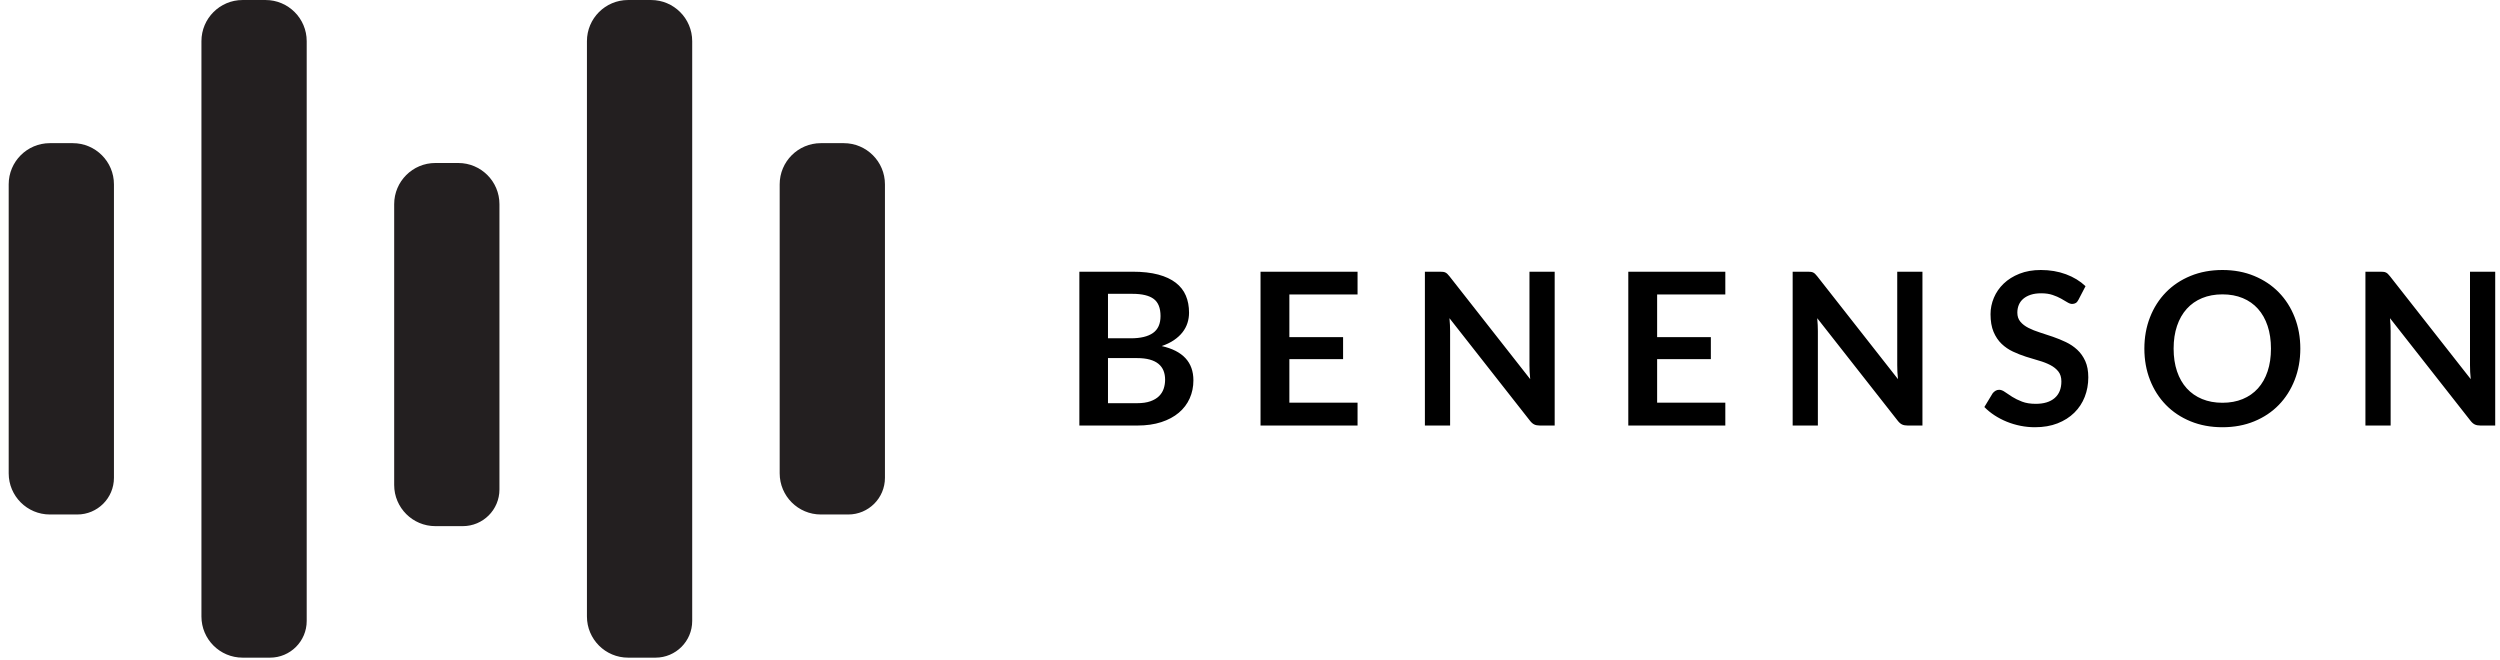 <?xml version="1.0" encoding="UTF-8"?>
<svg width="235px" height="62px" viewBox="0 0 235 62" version="1.1" xmlns="http://www.w3.org/2000/svg" xmlns:xlink="http://www.w3.org/1999/xlink">
    <!-- Generator: Sketch 49 (51002) - http://www.bohemiancoding.com/sketch -->
    <title>On White Background</title>
    <desc>Created with Sketch.</desc>
    <defs></defs>
    <g id="Page-1" stroke="none" stroke-width="1" fill="none" fill-rule="evenodd">
        <g id="Acme-Logo-#8" transform="translate(-138, -87)">
            <g id="On-White-Background" transform="translate(138, 87)">
                <g id="Symbol" fill="#231F20">
                    <path d="M7.266,48.362 L4.686,48.362 C2.55,48.362 0.817,46.63 0.817,44.492 L0.817,17.326 C0.817,15.19 2.55,13.457 4.686,13.457 L6.841,13.457 C8.979,13.457 10.711,15.19 10.711,17.326 L10.711,44.916 C10.711,46.819 9.168,48.362 7.266,48.362" id="Fill-2"></path>
                    <path d="M61.62,61.819 L59.041,61.819 C56.904,61.819 55.172,60.086 55.172,57.949 L55.172,3.87 C55.172,1.734 56.904,0.001 59.041,0.001 L61.197,0.001 C63.334,0.001 65.067,1.734 65.067,3.87 L65.067,58.373 C65.067,60.276 63.523,61.819 61.62,61.819" id="Fill-4"></path>
                    <path d="M25.384,61.819 L22.805,61.819 C20.668,61.819 18.935,60.086 18.935,57.949 L18.935,3.87 C18.935,1.734 20.668,0.001 22.805,0.001 L24.96,0.001 C27.097,0.001 28.83,1.734 28.83,3.87 L28.83,58.373 C28.83,60.276 27.287,61.819 25.384,61.819" id="Fill-6"></path>
                    <path d="M79.739,48.362 L77.16,48.362 C75.023,48.362 73.29,46.63 73.29,44.492 L73.29,17.326 C73.29,15.19 75.023,13.457 77.16,13.457 L79.315,13.457 C81.452,13.457 83.185,15.19 83.185,17.326 L83.185,44.916 C83.185,46.819 81.642,48.362 79.739,48.362" id="Fill-8"></path>
                    <path d="M43.502,49.457 L40.923,49.457 C38.786,49.457 37.053,47.724 37.053,45.587 L37.053,19.192 C37.053,17.054 38.786,15.322 40.923,15.322 L43.078,15.322 C45.215,15.322 46.948,17.054 46.948,19.192 L46.948,46.011 C46.948,47.914 45.405,49.457 43.502,49.457" id="Fill-10"></path>
                </g>
                <path d="M101.46,40 L101.46,25.54 L106.45,25.54 C107.397,25.54 108.205,25.63 108.875,25.81 C109.545,25.99 110.095,26.247 110.525,26.58 C110.955,26.913 111.27,27.317 111.47,27.79 C111.67,28.263 111.77,28.797 111.77,29.39 C111.77,29.73 111.72,30.055 111.62,30.365 C111.52,30.675 111.365,30.965 111.155,31.235 C110.945,31.505 110.678,31.75 110.355,31.97 C110.032,32.19 109.647,32.377 109.2,32.53 C111.187,32.977 112.18,34.05 112.18,35.75 C112.18,36.363 112.063,36.93 111.83,37.45 C111.597,37.97 111.257,38.418 110.81,38.795 C110.363,39.172 109.813,39.467 109.16,39.68 C108.507,39.893 107.76,40 106.92,40 L101.46,40 Z M104.15,33.66 L104.15,37.9 L106.88,37.9 C107.38,37.9 107.798,37.84 108.135,37.72 C108.472,37.6 108.742,37.44 108.945,37.24 C109.148,37.04 109.295,36.807 109.385,36.54 C109.475,36.273 109.52,35.99 109.52,35.69 C109.52,35.377 109.47,35.095 109.37,34.845 C109.27,34.595 109.113,34.382 108.9,34.205 C108.687,34.028 108.413,33.893 108.08,33.8 C107.747,33.707 107.343,33.66 106.87,33.66 L104.15,33.66 Z M104.15,31.8 L106.3,31.8 C107.213,31.8 107.907,31.633 108.38,31.3 C108.853,30.967 109.09,30.437 109.09,29.71 C109.09,28.957 108.877,28.42 108.45,28.1 C108.023,27.78 107.357,27.62 106.45,27.62 L104.15,27.62 L104.15,31.8 Z M127.61,25.54 L127.61,27.68 L121.2,27.68 L121.2,31.69 L126.25,31.69 L126.25,33.76 L121.2,33.76 L121.2,37.85 L127.61,37.85 L127.61,40 L118.49,40 L118.49,25.54 L127.61,25.54 Z M135.35,25.54 C135.47,25.54 135.57,25.545 135.65,25.555 C135.73,25.565 135.802,25.585 135.865,25.615 C135.928,25.645 135.99,25.688 136.05,25.745 C136.11,25.802 136.177,25.877 136.25,25.97 L143.84,35.64 C143.813,35.407 143.795,35.178 143.785,34.955 C143.775,34.732 143.77,34.523 143.77,34.33 L143.77,25.54 L146.14,25.54 L146.14,40 L144.75,40 C144.537,40 144.36,39.967 144.22,39.9 C144.08,39.833 143.943,39.713 143.81,39.54 L136.25,29.91 C136.27,30.123 136.285,30.335 136.295,30.545 C136.305,30.755 136.31,30.947 136.31,31.12 L136.31,40 L133.94,40 L133.94,25.54 L135.35,25.54 Z M162.18,25.54 L162.18,27.68 L155.77,27.68 L155.77,31.69 L160.82,31.69 L160.82,33.76 L155.77,33.76 L155.77,37.85 L162.18,37.85 L162.18,40 L153.06,40 L153.06,25.54 L162.18,25.54 Z M169.92,25.54 C170.04,25.54 170.14,25.545 170.22,25.555 C170.3,25.565 170.372,25.585 170.435,25.615 C170.498,25.645 170.56,25.688 170.62,25.745 C170.68,25.802 170.747,25.877 170.82,25.97 L178.41,35.64 C178.383,35.407 178.365,35.178 178.355,34.955 C178.345,34.732 178.34,34.523 178.34,34.33 L178.34,25.54 L180.71,25.54 L180.71,40 L179.32,40 C179.107,40 178.93,39.967 178.79,39.9 C178.65,39.833 178.513,39.713 178.38,39.54 L170.82,29.91 C170.84,30.123 170.855,30.335 170.865,30.545 C170.875,30.755 170.88,30.947 170.88,31.12 L170.88,40 L168.51,40 L168.51,25.54 L169.92,25.54 Z M195.38,28.17 C195.307,28.317 195.222,28.42 195.125,28.48 C195.028,28.54 194.913,28.57 194.78,28.57 C194.647,28.57 194.497,28.518 194.33,28.415 C194.163,28.312 193.967,28.197 193.74,28.07 C193.513,27.943 193.248,27.828 192.945,27.725 C192.642,27.622 192.283,27.57 191.87,27.57 C191.497,27.57 191.172,27.615 190.895,27.705 C190.618,27.795 190.385,27.92 190.195,28.08 C190.005,28.24 189.863,28.432 189.77,28.655 C189.677,28.878 189.63,29.123 189.63,29.39 C189.63,29.73 189.725,30.013 189.915,30.24 C190.105,30.467 190.357,30.66 190.67,30.82 C190.983,30.98 191.34,31.123 191.74,31.25 C192.14,31.377 192.548,31.512 192.965,31.655 C193.382,31.798 193.79,31.965 194.19,32.155 C194.59,32.345 194.947,32.585 195.26,32.875 C195.573,33.165 195.825,33.52 196.015,33.94 C196.205,34.36 196.3,34.87 196.3,35.47 C196.3,36.123 196.188,36.735 195.965,37.305 C195.742,37.875 195.415,38.372 194.985,38.795 C194.555,39.218 194.03,39.552 193.41,39.795 C192.79,40.038 192.08,40.16 191.28,40.16 C190.82,40.16 190.367,40.115 189.92,40.025 C189.473,39.935 189.045,39.807 188.635,39.64 C188.225,39.473 187.842,39.273 187.485,39.04 C187.128,38.807 186.81,38.547 186.53,38.26 L187.31,36.97 C187.383,36.877 187.472,36.798 187.575,36.735 C187.678,36.672 187.793,36.64 187.92,36.64 C188.087,36.64 188.267,36.708 188.46,36.845 C188.653,36.982 188.882,37.133 189.145,37.3 C189.408,37.467 189.718,37.618 190.075,37.755 C190.432,37.892 190.86,37.96 191.36,37.96 C192.127,37.96 192.72,37.778 193.14,37.415 C193.56,37.052 193.77,36.53 193.77,35.85 C193.77,35.47 193.675,35.16 193.485,34.92 C193.295,34.68 193.043,34.478 192.73,34.315 C192.417,34.152 192.06,34.013 191.66,33.9 C191.26,33.787 190.853,33.663 190.44,33.53 C190.027,33.397 189.62,33.237 189.22,33.05 C188.82,32.863 188.463,32.62 188.15,32.32 C187.837,32.02 187.585,31.645 187.395,31.195 C187.205,30.745 187.11,30.19 187.11,29.53 C187.11,29.003 187.215,28.49 187.425,27.99 C187.635,27.49 187.942,27.047 188.345,26.66 C188.748,26.273 189.243,25.963 189.83,25.73 C190.417,25.497 191.087,25.38 191.84,25.38 C192.693,25.38 193.48,25.513 194.2,25.78 C194.92,26.047 195.533,26.42 196.04,26.9 L195.38,28.17 Z M216.23,32.77 C216.23,33.83 216.053,34.812 215.7,35.715 C215.347,36.618 214.85,37.4 214.21,38.06 C213.57,38.72 212.8,39.235 211.9,39.605 C211,39.975 210.003,40.16 208.91,40.16 C207.817,40.16 206.818,39.975 205.915,39.605 C205.012,39.235 204.238,38.72 203.595,38.06 C202.952,37.4 202.453,36.618 202.1,35.715 C201.747,34.812 201.57,33.83 201.57,32.77 C201.57,31.71 201.747,30.728 202.1,29.825 C202.453,28.922 202.952,28.14 203.595,27.48 C204.238,26.82 205.012,26.305 205.915,25.935 C206.818,25.565 207.817,25.38 208.91,25.38 C210.003,25.38 211,25.567 211.9,25.94 C212.8,26.313 213.57,26.828 214.21,27.485 C214.85,28.142 215.347,28.922 215.7,29.825 C216.053,30.728 216.23,31.71 216.23,32.77 Z M213.47,32.77 C213.47,31.977 213.365,31.265 213.155,30.635 C212.945,30.005 212.643,29.47 212.25,29.03 C211.857,28.59 211.378,28.253 210.815,28.02 C210.252,27.787 209.617,27.67 208.91,27.67 C208.203,27.67 207.567,27.787 207,28.02 C206.433,28.253 205.952,28.59 205.555,29.03 C205.158,29.47 204.853,30.005 204.64,30.635 C204.427,31.265 204.32,31.977 204.32,32.77 C204.32,33.563 204.427,34.275 204.64,34.905 C204.853,35.535 205.158,36.068 205.555,36.505 C205.952,36.942 206.433,37.277 207,37.51 C207.567,37.743 208.203,37.86 208.91,37.86 C209.617,37.86 210.252,37.743 210.815,37.51 C211.378,37.277 211.857,36.942 212.25,36.505 C212.643,36.068 212.945,35.535 213.155,34.905 C213.365,34.275 213.47,33.563 213.47,32.77 Z M223.76,25.54 C223.88,25.54 223.98,25.545 224.06,25.555 C224.14,25.565 224.212,25.585 224.275,25.615 C224.338,25.645 224.4,25.688 224.46,25.745 C224.52,25.802 224.587,25.877 224.66,25.97 L232.25,35.64 C232.223,35.407 232.205,35.178 232.195,34.955 C232.185,34.732 232.18,34.523 232.18,34.33 L232.18,25.54 L234.55,25.54 L234.55,40 L233.16,40 C232.947,40 232.77,39.967 232.63,39.9 C232.49,39.833 232.353,39.713 232.22,39.54 L224.66,29.91 C224.68,30.123 224.695,30.335 224.705,30.545 C224.715,30.755 224.72,30.947 224.72,31.12 L224.72,40 L222.35,40 L222.35,25.54 L223.76,25.54 Z" id="BENENSON" fill="#000000"></path>
            </g>
        </g>
    </g>
</svg>